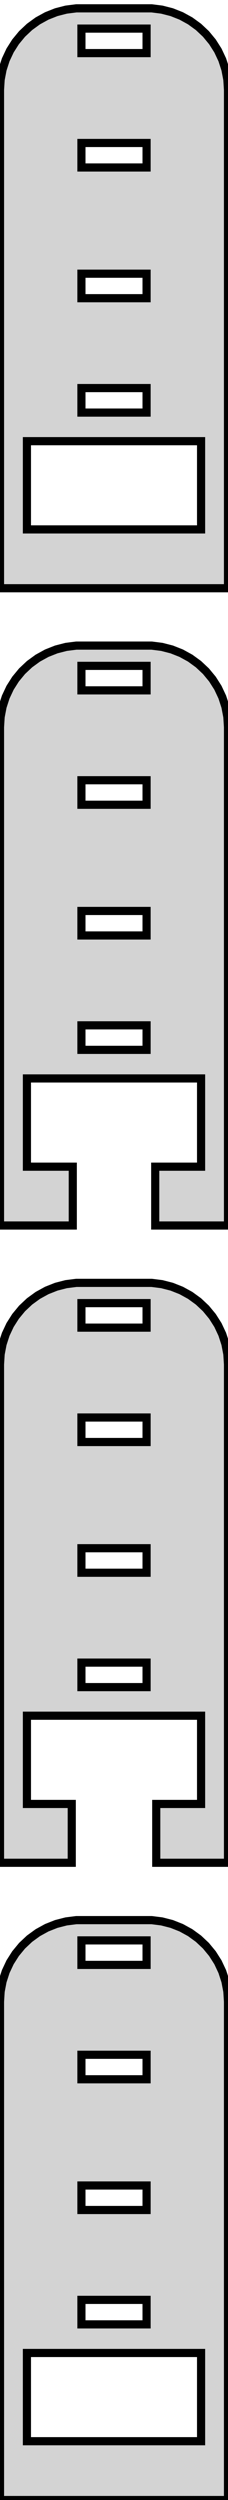 <?xml version="1.0" standalone="no"?>
<!DOCTYPE svg PUBLIC "-//W3C//DTD SVG 1.1//EN" "http://www.w3.org/Graphics/SVG/1.1/DTD/svg11.dtd">
<svg width="14mm" height="153mm" viewBox="-7 -153 14 153" xmlns="http://www.w3.org/2000/svg" version="1.1">
<title>OpenSCAD Model</title>
<path d="
M 7,-147.5 L 6.961,-148.127 L 6.843,-148.743 L 6.649,-149.341 L 6.382,-149.909 L 6.045,-150.439
 L 5.645,-150.923 L 5.187,-151.353 L 4.679,-151.722 L 4.129,-152.024 L 3.545,-152.255 L 2.937,-152.411
 L 2.314,-152.49 L -2.314,-152.49 L -2.937,-152.411 L -3.545,-152.255 L -4.129,-152.024 L -4.679,-151.722
 L -5.187,-151.353 L -5.645,-150.923 L -6.045,-150.439 L -6.382,-149.909 L -6.649,-149.341 L -6.843,-148.743
 L -6.961,-148.127 L -7,-147.5 L -7,-117 L 7,-117 z
M -2,-149.75 L -2,-151.25 L 2,-151.25 L 2,-149.75 z
M -2,-142.75 L -2,-144.25 L 2,-144.25 L 2,-142.75 z
M -2,-134.75 L -2,-136.25 L 2,-136.25 L 2,-134.75 z
M -2,-127.75 L -2,-129.25 L 2,-129.25 L 2,-127.75 z
M -5.347,-120.6 L -5.347,-126 L 5.347,-126 L 5.347,-120.6 z
M -2.531,-81.6 L -5.347,-81.6 L -5.347,-87 L 5.347,-87 L 5.347,-81.6 L 2.531,-81.6
 L 2.531,-78 L 7,-78 L 7,-108.5 L 6.961,-109.127 L 6.843,-109.743 L 6.649,-110.341
 L 6.382,-110.909 L 6.045,-111.439 L 5.645,-111.923 L 5.187,-112.353 L 4.679,-112.722 L 4.129,-113.024
 L 3.545,-113.255 L 2.937,-113.411 L 2.314,-113.49 L -2.314,-113.49 L -2.937,-113.411 L -3.545,-113.255
 L -4.129,-113.024 L -4.679,-112.722 L -5.187,-112.353 L -5.645,-111.923 L -6.045,-111.439 L -6.382,-110.909
 L -6.649,-110.341 L -6.843,-109.743 L -6.961,-109.127 L -7,-108.5 L -7,-78 L -2.531,-78
 z
M -2,-110.75 L -2,-112.25 L 2,-112.25 L 2,-110.75 z
M -2,-103.75 L -2,-105.25 L 2,-105.25 L 2,-103.75 z
M -2,-95.75 L -2,-97.25 L 2,-97.25 L 2,-95.75 z
M -2,-88.75 L -2,-90.25 L 2,-90.25 L 2,-88.75 z
M -2.594,-42.6 L -5.347,-42.6 L -5.347,-48 L 5.347,-48 L 5.347,-42.6 L 2.594,-42.6
 L 2.594,-39 L 7,-39 L 7,-69.5 L 6.961,-70.127 L 6.843,-70.743 L 6.649,-71.341
 L 6.382,-71.909 L 6.045,-72.439 L 5.645,-72.923 L 5.187,-73.353 L 4.679,-73.722 L 4.129,-74.024
 L 3.545,-74.255 L 2.937,-74.411 L 2.314,-74.49 L -2.314,-74.49 L -2.937,-74.411 L -3.545,-74.255
 L -4.129,-74.024 L -4.679,-73.722 L -5.187,-73.353 L -5.645,-72.923 L -6.045,-72.439 L -6.382,-71.909
 L -6.649,-71.341 L -6.843,-70.743 L -6.961,-70.127 L -7,-69.5 L -7,-39 L -2.594,-39
 z
M -2,-71.75 L -2,-73.25 L 2,-73.25 L 2,-71.75 z
M -2,-64.75 L -2,-66.25 L 2,-66.25 L 2,-64.75 z
M -2,-56.75 L -2,-58.25 L 2,-58.25 L 2,-56.75 z
M -2,-49.75 L -2,-51.25 L 2,-51.25 L 2,-49.75 z
M 7,-30.5 L 6.961,-31.127 L 6.843,-31.743 L 6.649,-32.341 L 6.382,-32.909 L 6.045,-33.439
 L 5.645,-33.923 L 5.187,-34.353 L 4.679,-34.722 L 4.129,-35.024 L 3.545,-35.255 L 2.937,-35.411
 L 2.314,-35.49 L -2.314,-35.49 L -2.937,-35.411 L -3.545,-35.255 L -4.129,-35.024 L -4.679,-34.722
 L -5.187,-34.353 L -5.645,-33.923 L -6.045,-33.439 L -6.382,-32.909 L -6.649,-32.341 L -6.843,-31.743
 L -6.961,-31.127 L -7,-30.5 L -7,-0 L 7,-0 z
M -2,-32.75 L -2,-34.25 L 2,-34.25 L 2,-32.75 z
M -2,-25.75 L -2,-27.25 L 2,-27.25 L 2,-25.75 z
M -2,-17.75 L -2,-19.25 L 2,-19.25 L 2,-17.75 z
M -2,-10.75 L -2,-12.25 L 2,-12.25 L 2,-10.75 z
M -5.347,-3.6 L -5.347,-9 L 5.347,-9 L 5.347,-3.6 z
" stroke="black" fill="lightgray" stroke-width="0.5"/>
</svg>
